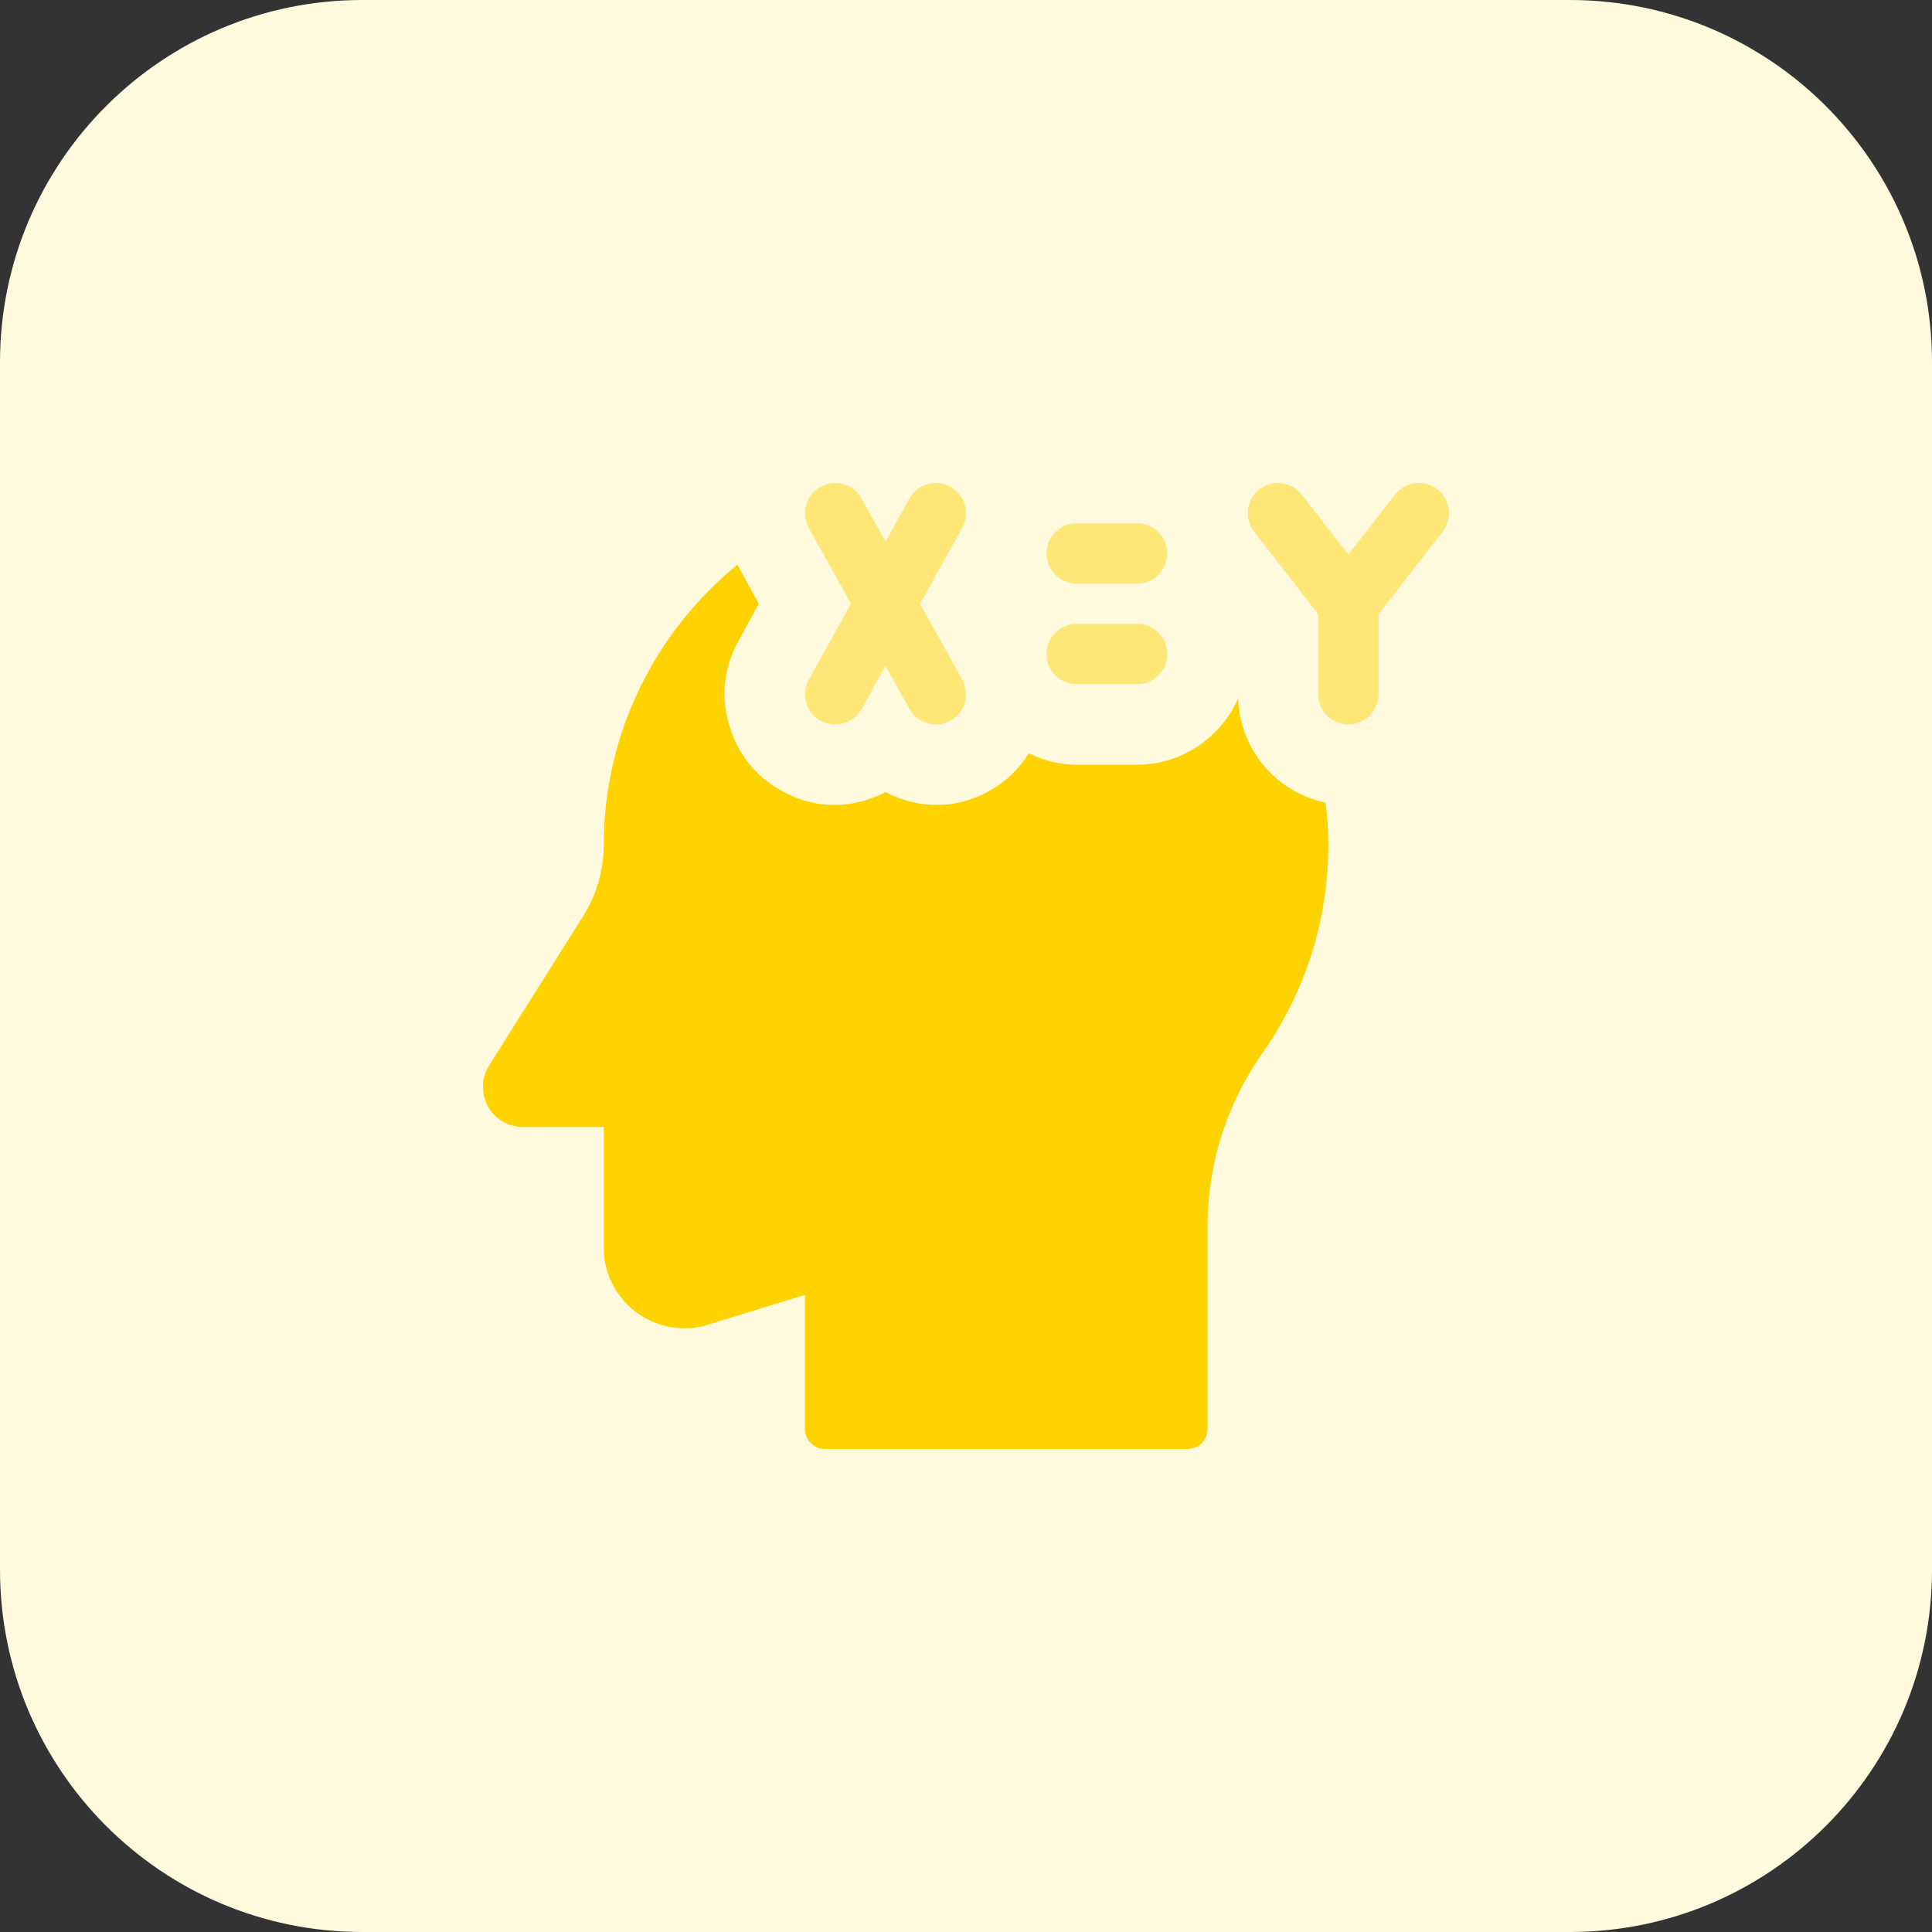 <?xml version="1.0"?>
<svg xmlns="http://www.w3.org/2000/svg" xmlns:xlink="http://www.w3.org/1999/xlink" version="1.1" id="bold" x="0px" y="0px" viewBox="0 0 32 32" enable-background="new 0 0 32 32" xml:space="preserve" width="512" height="512"><rect x="0" y="0" width="32" height="32" fill="#333333" stroke="none"/><path fill="#FFF9DD" d="M26,32H6c-3.314,0-6-2.686-6-6V6c0-3.314,2.686-6,6-6h20c3.314,0,6,2.686,6,6v20C32,29.314,29.314,32,26,32z  "/><path fill="#FFD200" d="M21.953,13.293c-0.807-0.167-1.413-0.867-1.447-1.72c-0.287,0.64-0.927,1.093-1.673,1.093h-1  c-0.287,0-0.553-0.073-0.793-0.187c-0.16,0.253-0.38,0.473-0.653,0.62c-0.505,0.291-1.141,0.325-1.72,0.02  c-0.579,0.305-1.215,0.271-1.72-0.02c-0.433-0.233-0.74-0.627-0.873-1.1c-0.14-0.467-0.08-0.96,0.16-1.387L12.567,10l-0.333-0.607  c-0.007-0.013-0.013-0.027-0.02-0.04C10.867,10.453,10,12.127,10,14c0,0.413-0.12,0.82-0.34,1.173L8.107,17.64  C8.033,17.753,8,17.873,8,18c0,0.373,0.293,0.667,0.667,0.667H10v2C10,21.4,10.6,22,11.333,22c0.147,0,0.287-0.02,0.393-0.06  l1.607-0.493v2.22c0,0.187,0.147,0.333,0.333,0.333h6C19.853,24,20,23.853,20,23.667v-3.353c0-1.027,0.313-2.02,0.907-2.867  C21.62,16.433,22,15.24,22,14C22,13.76,21.987,13.527,21.953,13.293z"/><path fill="#FFE777" d="M15.063,11.743l-1.667-3c-0.134-0.242-0.048-0.546,0.194-0.68c0.242-0.134,0.546-0.047,0.68,0.194l1.667,3  c0.134,0.242,0.048,0.546-0.194,0.68C15.503,12.07,15.198,11.986,15.063,11.743z"/><path fill="#FFE777" d="M13.59,11.937c-0.242-0.134-0.328-0.438-0.194-0.68l1.667-3c0.133-0.242,0.438-0.329,0.68-0.194  c0.242,0.134,0.328,0.438,0.194,0.68l-1.667,3C14.136,11.986,13.83,12.07,13.59,11.937z"/><path fill="#FFE777" d="M23.807,8.105c-0.22-0.17-0.533-0.13-0.702,0.088l-0.772,0.993l-0.772-0.993  c-0.169-0.217-0.482-0.258-0.702-0.088c-0.217,0.169-0.257,0.483-0.087,0.702l1.061,1.364V11.5c0,0.276,0.224,0.5,0.5,0.5  s0.5-0.224,0.5-0.5v-1.329l1.061-1.364C24.065,8.589,24.025,8.275,23.807,8.105z"/><path fill="#FFE777" d="M18.833,9.667h-1c-0.276,0-0.5-0.224-0.5-0.5s0.224-0.5,0.5-0.5h1c0.276,0,0.5,0.224,0.5,0.5  S19.109,9.667,18.833,9.667z"/><path fill="#FFE777" d="M18.833,11.333h-1c-0.276,0-0.5-0.224-0.5-0.5c0-0.276,0.224-0.5,0.5-0.5h1c0.276,0,0.5,0.224,0.5,0.5  C19.333,11.109,19.109,11.333,18.833,11.333z"/></svg>
